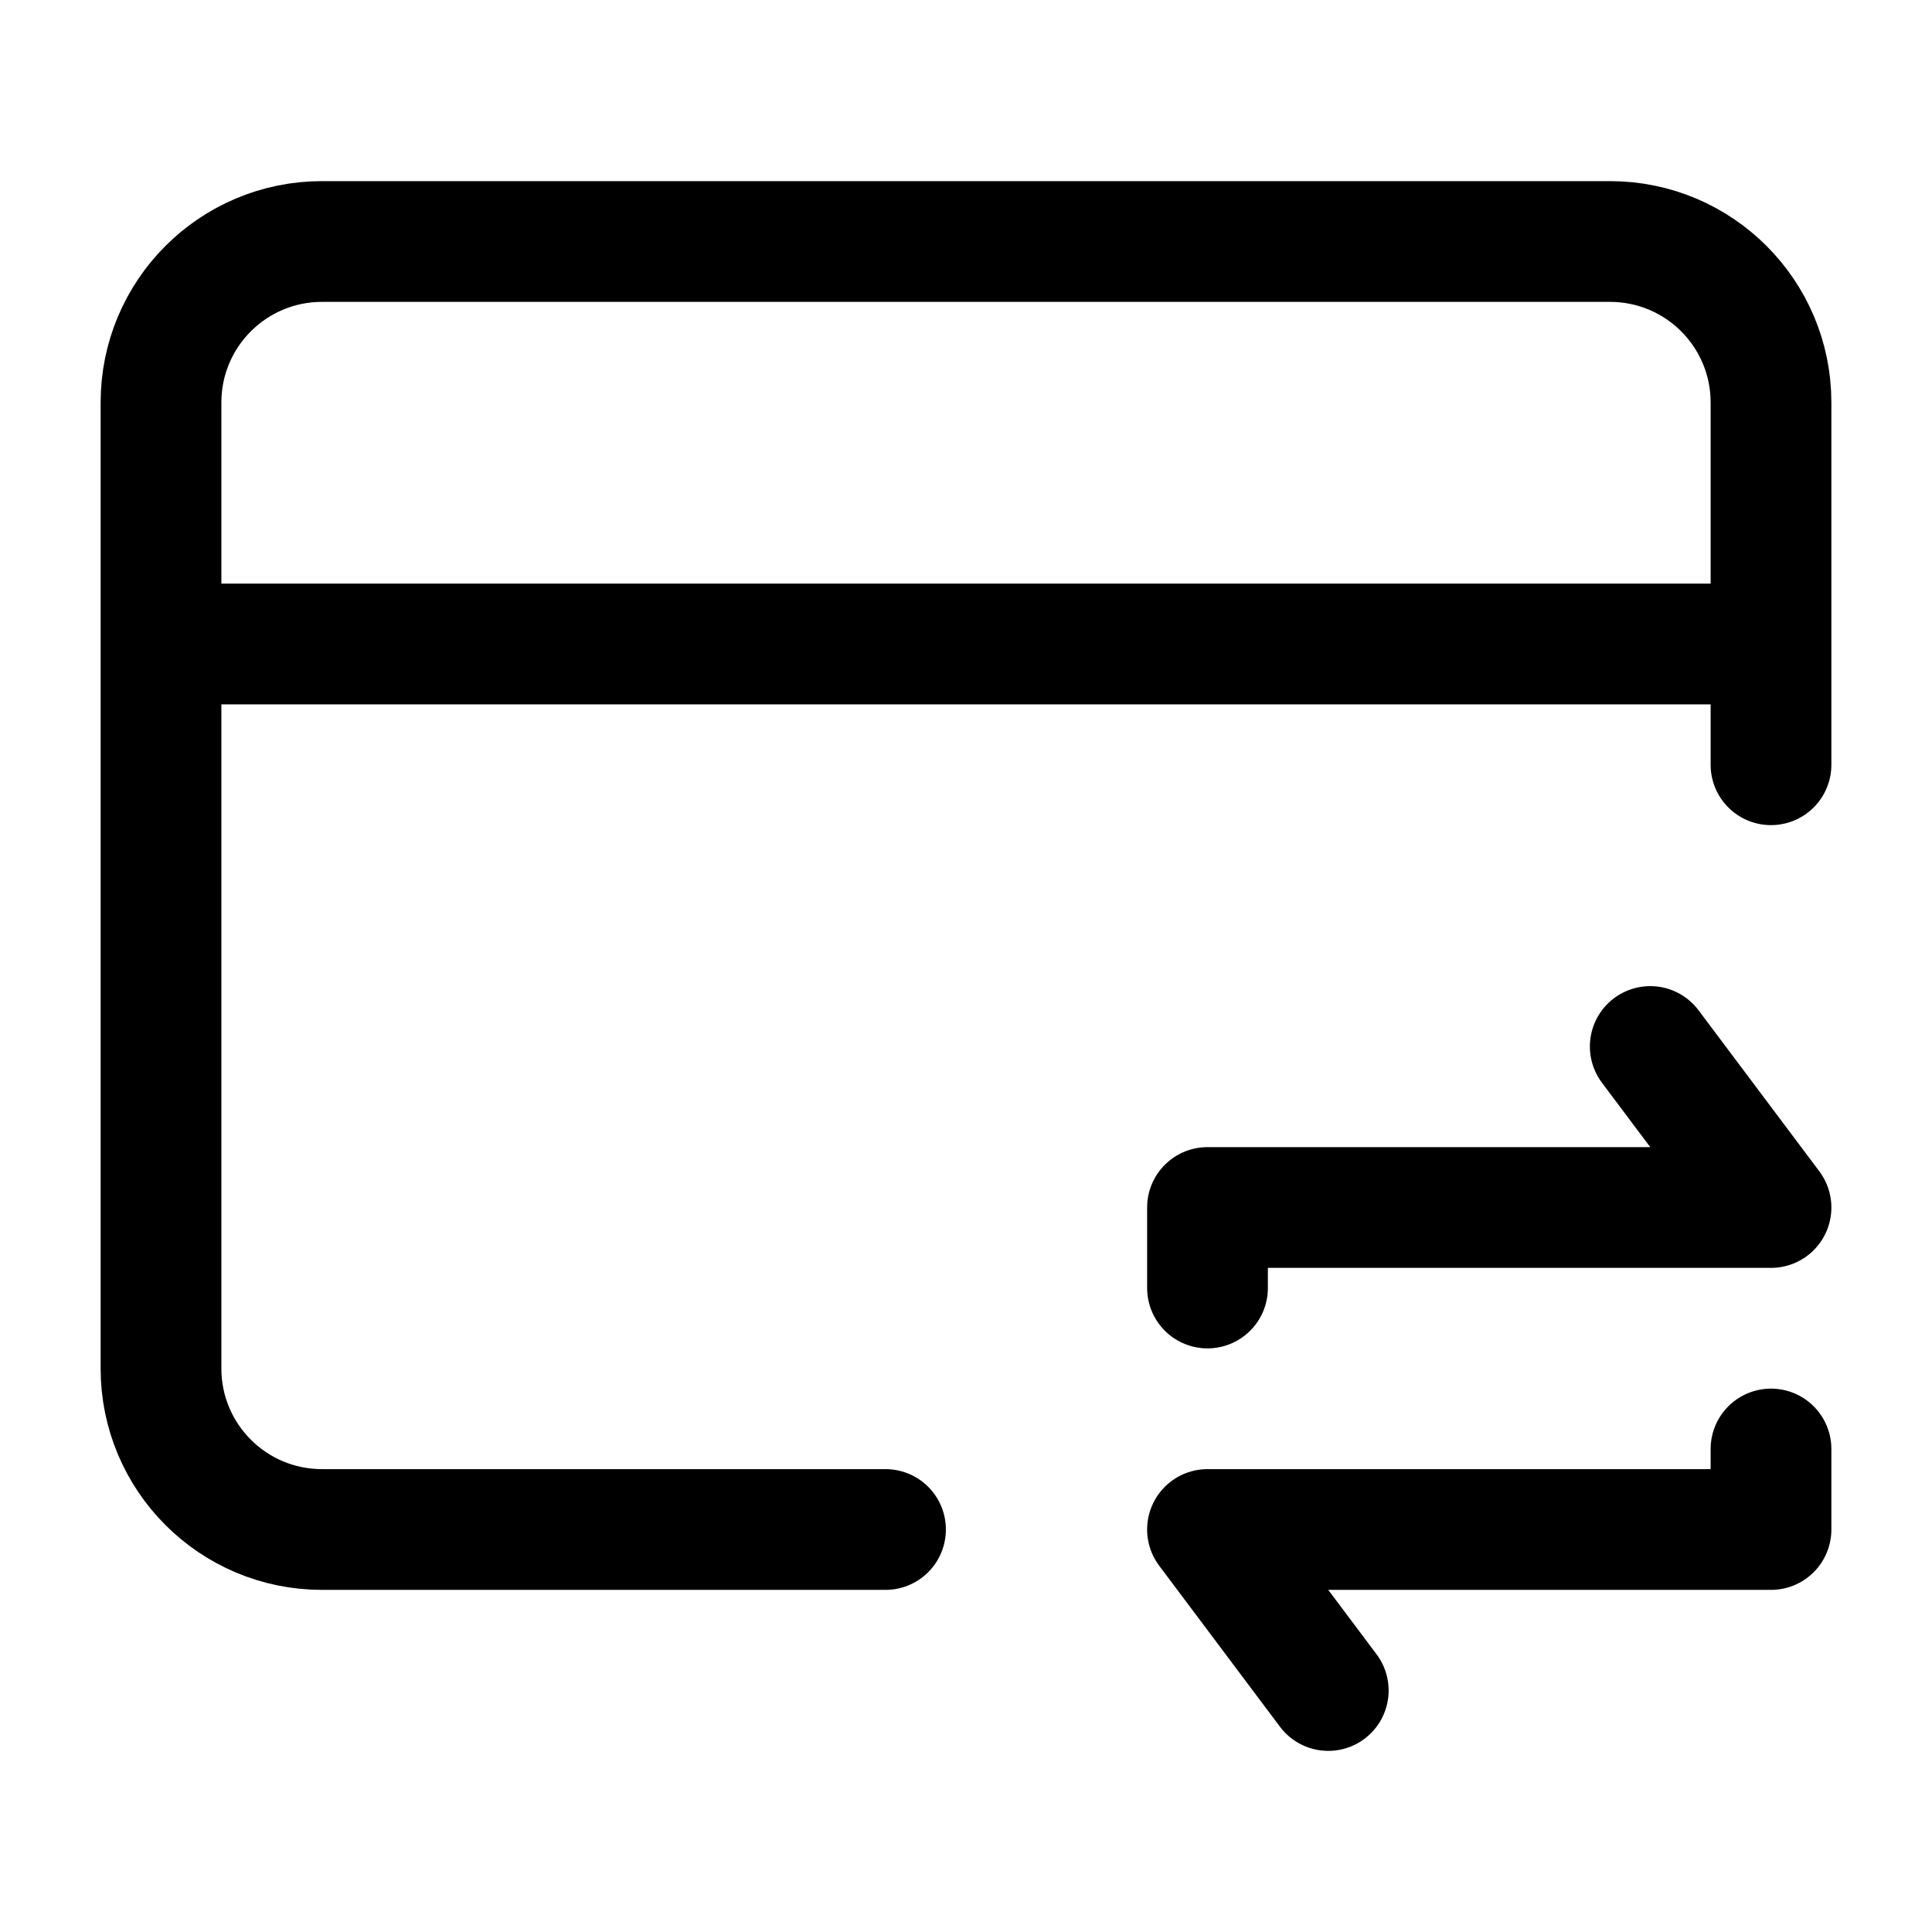 <svg width="24" height="24" viewBox="0 0 24 24" fill="none" xmlns="http://www.w3.org/2000/svg">
    <path d="M2 8H22M11 19H4C2.895 19 2 18.105 2 17V5C2 3.895 2.895 3 4 3H20C21.105 3 22 3.895 22 5V9.5" stroke="currentColor" stroke-width="1.5" stroke-linecap="round" stroke-linejoin="round"/>
    <path d="M15 16V15H22L20.5 13M22 18V19H15L16.5 21" stroke="currentColor" stroke-width="1.5" stroke-linecap="round" stroke-linejoin="round"/>
</svg>
